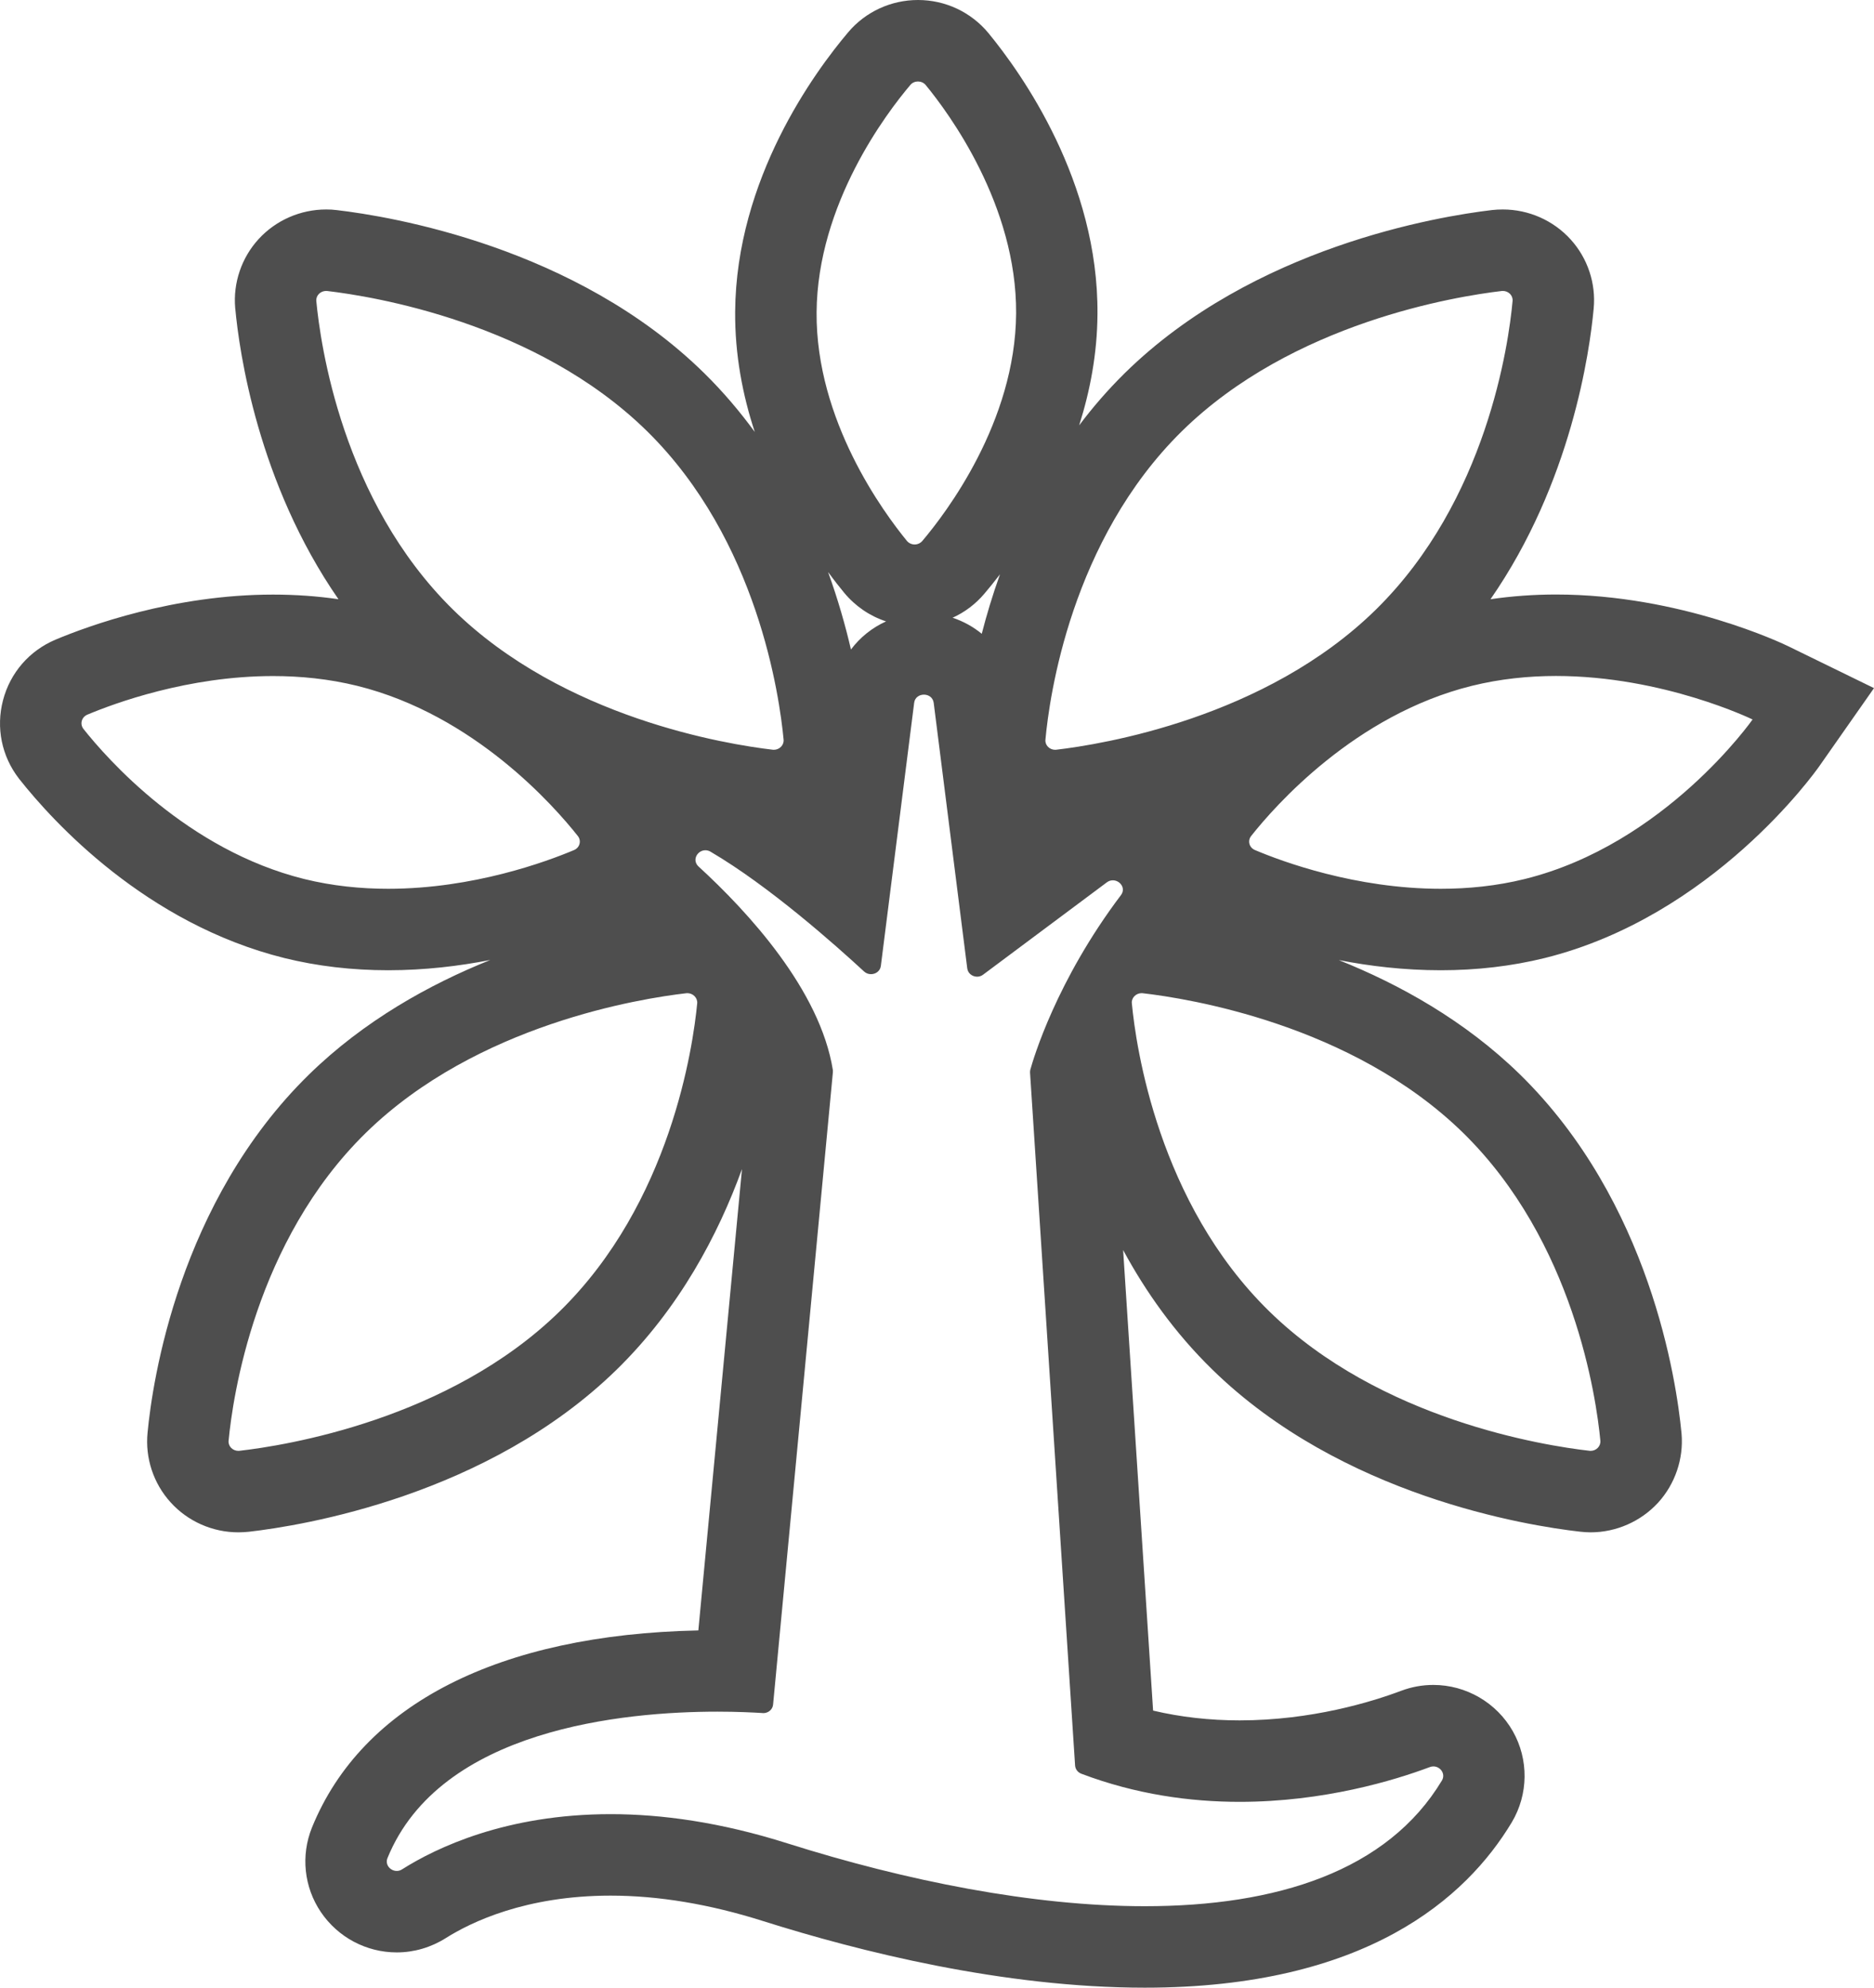 <svg xmlns="http://www.w3.org/2000/svg" width="23.011" height="24.397" viewBox="0 0 23.011 24.397">
  <g id="inventory" transform="translate(-178.454 -192.379)" fill="none" stroke-miterlimit="10">
    <path d="M188.124,215a5.532,5.532,0,0,0-4.732.319.12.12,0,0,1-.18-.139c.787-1.928,3.949-1.822,4.606-1.779a.118.118,0,0,0,.129-.106l.734-7.758a.136.136,0,0,0,0-.027,5,5,0,0,0-1.649-2.5.118.118,0,0,1,.148-.182,12.65,12.65,0,0,1,1.885,1.471.123.123,0,0,0,.205-.068l.409-3.229a.122.122,0,0,1,.24,0l.412,3.259a.123.123,0,0,0,.2.077l1.518-1.133c.11-.082.256.049.174.157a6.826,6.826,0,0,0-1.113,2.145.147.147,0,0,0,0,.034l.553,8.5a.118.118,0,0,0,.077.1,6.259,6.259,0,0,0,4.278-.081.118.118,0,0,1,.15.164c-.67,1.116-2.036,1.544-3.648,1.544A15.123,15.123,0,0,1,188.124,215Zm9.846-4.819a7.108,7.108,0,0,1-3.931-1.712,6.388,6.388,0,0,1-1.687-3.78.119.119,0,0,1,.135-.124,7.122,7.122,0,0,1,3.931,1.712,6.4,6.4,0,0,1,1.688,3.78.117.117,0,0,1-.12.125Zm-16.709-.124a6.392,6.392,0,0,1,1.688-3.78,7.122,7.122,0,0,1,3.931-1.712.119.119,0,0,1,.135.124,6.388,6.388,0,0,1-1.687,3.78,7.108,7.108,0,0,1-3.931,1.712h-.015A.117.117,0,0,1,181.261,210.062Zm12.6-7.249a.111.111,0,0,1-.048-.173,5.351,5.351,0,0,1,2.71-1.843,5.718,5.718,0,0,1,3.447.413,5.424,5.424,0,0,1-2.8,1.957,4.3,4.3,0,0,1-1.032.121A6.163,6.163,0,0,1,193.865,202.813Zm-11.676.355a5.361,5.361,0,0,1-2.711-1.843.113.113,0,0,1,.048-.174,5.637,5.637,0,0,1,3.314-.354,5.351,5.351,0,0,1,2.71,1.843.111.111,0,0,1-.048.173,6.169,6.169,0,0,1-2.281.475A4.3,4.3,0,0,1,182.189,203.168Zm9.1-1.71a6.39,6.39,0,0,1,1.676-3.785,7.111,7.111,0,0,1,3.926-1.722.117.117,0,0,1,.135.123,6.389,6.389,0,0,1-1.676,3.785,7.107,7.107,0,0,1-3.926,1.723h-.015A.117.117,0,0,1,191.291,201.458Zm-3.35.123a7.111,7.111,0,0,1-3.927-1.723,6.394,6.394,0,0,1-1.676-3.785.118.118,0,0,1,.136-.123,7.113,7.113,0,0,1,3.926,1.722,6.4,6.4,0,0,1,1.676,3.785.118.118,0,0,1-.12.124Zm1.65-2.563a4.028,4.028,0,0,1,.041-5.6.125.125,0,0,1,.189,0,4.028,4.028,0,0,1-.041,5.6.125.125,0,0,1-.189,0Z" stroke="none"/>
    <path d="M 192.511 215.776 C 194.124 215.776 195.49 215.348 196.16 214.232 C 196.207 214.152 196.141 214.06 196.054 214.06 C 196.04 214.06 196.024 214.063 196.009 214.069 C 195.576 214.231 194.711 214.495 193.675 214.495 C 193.068 214.495 192.403 214.404 191.732 214.15 C 191.687 214.133 191.658 214.093 191.655 214.048 L 191.102 205.545 C 191.102 205.533 191.102 205.522 191.105 205.51 C 191.143 205.373 191.425 204.416 192.218 203.366 C 192.282 203.282 192.207 203.184 192.119 203.184 C 192.094 203.184 192.069 203.191 192.045 203.209 L 190.526 204.342 C 190.504 204.359 190.478 204.367 190.452 204.367 C 190.394 204.367 190.339 204.327 190.331 204.265 L 189.919 201.006 C 189.91 200.939 189.855 200.905 189.799 200.905 C 189.743 200.905 189.687 200.939 189.679 201.006 L 189.27 204.235 C 189.262 204.298 189.207 204.336 189.149 204.336 C 189.119 204.336 189.089 204.326 189.065 204.304 C 188.714 203.98 187.898 203.254 187.179 202.833 C 187.158 202.82 187.136 202.815 187.115 202.815 C 187.018 202.815 186.946 202.936 187.032 203.015 C 187.639 203.571 188.524 204.531 188.681 205.514 C 188.681 205.523 188.682 205.532 188.681 205.541 L 187.947 213.299 C 187.943 213.359 187.89 213.406 187.827 213.406 C 187.824 213.406 187.821 213.406 187.818 213.405 C 187.702 213.398 187.509 213.388 187.264 213.388 C 186.12 213.388 183.86 213.597 183.212 215.185 C 183.179 215.267 183.247 215.343 183.326 215.343 C 183.348 215.343 183.371 215.337 183.392 215.323 C 183.808 215.06 184.667 214.646 185.952 214.646 C 186.576 214.646 187.301 214.744 188.124 215.005 C 189.58 215.465 191.136 215.776 192.511 215.776 C 192.511 215.776 192.511 215.776 192.511 215.776 M 197.985 210.187 C 198.055 210.187 198.111 210.13 198.105 210.062 C 198.055 209.535 197.781 207.616 196.418 206.282 C 195.053 204.949 193.04 204.634 192.487 204.57 C 192.482 204.57 192.477 204.569 192.473 204.569 C 192.402 204.569 192.345 204.627 192.352 204.694 C 192.402 205.222 192.675 207.141 194.039 208.474 C 195.404 209.808 197.417 210.123 197.97 210.186 C 197.975 210.187 197.98 210.187 197.985 210.187 M 181.381 210.187 C 181.386 210.187 181.391 210.187 181.396 210.186 C 181.949 210.123 183.963 209.808 185.327 208.474 C 186.691 207.141 186.964 205.222 187.015 204.694 C 187.021 204.627 186.964 204.569 186.893 204.569 C 186.889 204.569 186.884 204.57 186.88 204.57 C 186.326 204.634 184.313 204.949 182.948 206.282 C 181.584 207.616 181.311 209.535 181.261 210.062 C 181.254 210.13 181.311 210.187 181.381 210.187 M 196.145 203.288 C 196.48 203.288 196.829 203.254 197.177 203.168 C 198.902 202.741 199.974 201.21 199.974 201.21 C 199.974 201.21 198.878 200.676 197.56 200.676 C 197.225 200.676 196.876 200.711 196.527 200.797 C 195.089 201.153 194.104 202.277 193.817 202.64 C 193.77 202.699 193.793 202.784 193.865 202.813 C 194.195 202.953 195.1 203.288 196.145 203.288 M 183.221 203.288 C 184.266 203.288 185.17 202.953 185.502 202.813 C 185.573 202.784 185.596 202.699 185.549 202.64 C 185.262 202.277 184.278 201.153 182.84 200.797 C 182.49 200.711 182.141 200.677 181.807 200.677 C 180.762 200.677 179.857 201.012 179.526 201.151 C 179.456 201.181 179.432 201.265 179.478 201.325 C 179.765 201.687 180.75 202.811 182.189 203.168 C 182.538 203.254 182.886 203.288 183.221 203.288 C 183.221 203.288 183.221 203.288 183.221 203.288 M 191.41 201.582 C 191.415 201.582 191.42 201.582 191.426 201.581 C 191.979 201.516 193.991 201.196 195.351 199.859 C 196.711 198.521 196.979 196.601 197.027 196.074 C 197.034 196.006 196.977 195.95 196.907 195.95 C 196.902 195.95 196.897 195.95 196.892 195.951 C 196.339 196.016 194.326 196.336 192.966 197.672 C 191.606 199.01 191.339 200.93 191.291 201.458 C 191.284 201.525 191.341 201.582 191.41 201.582 M 187.956 201.582 C 188.025 201.582 188.082 201.525 188.076 201.458 C 188.026 200.93 187.76 199.01 186.4 197.672 C 185.04 196.336 183.027 196.016 182.474 195.951 C 182.469 195.95 182.464 195.95 182.459 195.95 C 182.389 195.95 182.332 196.006 182.338 196.074 C 182.388 196.601 182.654 198.521 184.014 199.859 C 185.375 201.196 187.387 201.516 187.941 201.581 C 187.946 201.582 187.951 201.582 187.956 201.582 M 189.685 199.062 C 189.72 199.062 189.755 199.047 189.779 199.019 C 190.069 198.677 190.921 197.56 190.931 196.228 C 190.94 194.897 190.105 193.768 189.821 193.423 C 189.797 193.394 189.761 193.379 189.726 193.379 C 189.691 193.379 189.656 193.393 189.632 193.422 C 189.342 193.764 188.491 194.881 188.481 196.212 C 188.471 197.544 189.306 198.671 189.59 199.018 C 189.614 199.047 189.65 199.062 189.685 199.062 M 192.511 216.776 L 192.511 216.776 C 190.774 216.776 189.003 216.331 187.823 215.958 C 187.169 215.751 186.54 215.646 185.952 215.646 C 184.908 215.646 184.235 215.973 183.927 216.168 C 183.746 216.282 183.538 216.343 183.326 216.343 C 182.952 216.343 182.604 216.158 182.394 215.848 C 182.187 215.542 182.146 215.155 182.284 214.812 L 182.285 214.809 L 182.286 214.807 C 182.903 213.295 184.583 212.442 187.029 212.391 L 187.565 206.728 C 187.273 207.532 186.798 208.435 186.026 209.19 C 184.44 210.739 182.168 211.105 181.509 211.18 C 181.468 211.184 181.424 211.187 181.381 211.187 C 181.064 211.187 180.76 211.053 180.548 210.818 C 180.338 210.586 180.235 210.275 180.266 209.963 C 180.326 209.33 180.65 207.131 182.249 205.567 C 182.925 204.907 183.726 204.462 184.474 204.162 C 184.096 204.236 183.67 204.288 183.221 204.288 L 183.221 204.288 C 182.779 204.288 182.351 204.238 181.949 204.139 C 180.244 203.716 179.105 202.464 178.694 201.945 L 178.69 201.941 L 178.687 201.936 C 178.474 201.661 178.403 201.31 178.491 200.974 C 178.579 200.637 178.814 200.366 179.136 200.23 C 179.534 200.063 180.586 199.677 181.807 199.677 C 182.081 199.677 182.35 199.696 182.61 199.734 C 181.621 198.307 181.392 196.697 181.343 196.167 L 181.342 196.164 L 181.342 196.16 C 181.315 195.851 181.42 195.542 181.63 195.313 C 181.842 195.082 182.144 194.95 182.459 194.95 C 182.503 194.95 182.547 194.952 182.591 194.958 C 183.249 195.035 185.522 195.407 187.101 196.959 C 187.334 197.188 187.54 197.432 187.722 197.681 C 187.574 197.233 187.477 196.735 187.481 196.204 C 187.493 194.574 188.456 193.263 188.869 192.775 C 189.081 192.524 189.394 192.379 189.726 192.379 C 190.062 192.379 190.377 192.527 190.591 192.785 C 190.999 193.281 191.943 194.605 191.93 196.235 C 191.927 196.723 191.838 197.182 191.705 197.6 C 191.871 197.379 192.057 197.164 192.265 196.959 C 193.845 195.407 196.117 195.035 196.776 194.957 C 196.819 194.952 196.863 194.95 196.907 194.95 C 197.224 194.95 197.528 195.084 197.74 195.318 C 197.949 195.548 198.052 195.857 198.023 196.166 L 198.023 196.166 C 197.974 196.695 197.748 198.305 196.756 199.734 C 197.016 199.696 197.286 199.676 197.56 199.676 C 199.092 199.676 200.359 200.285 200.412 200.311 L 201.465 200.825 L 200.793 201.784 C 200.74 201.859 199.482 203.628 197.418 204.139 C 197.015 204.238 196.587 204.288 196.145 204.288 C 195.696 204.288 195.271 204.237 194.893 204.163 C 195.641 204.462 196.442 204.907 197.117 205.566 C 198.717 207.132 199.04 209.33 199.101 209.967 L 199.101 209.971 L 199.102 209.976 C 199.128 210.285 199.023 210.594 198.813 210.824 C 198.601 211.054 198.299 211.187 197.985 211.187 C 197.942 211.187 197.899 211.184 197.856 211.179 C 197.198 211.105 194.926 210.739 193.34 209.189 C 192.876 208.736 192.519 208.229 192.245 207.722 L 192.613 213.375 C 192.952 213.455 193.307 213.495 193.675 213.495 C 194.558 213.495 195.297 213.268 195.659 213.132 C 195.787 213.084 195.919 213.06 196.054 213.06 C 196.457 213.06 196.831 213.278 197.03 213.628 C 197.227 213.975 197.222 214.402 197.018 214.745 C 196.461 215.673 195.229 216.776 192.511 216.776 Z M 188.622 199.4 C 188.745 199.74 188.836 200.063 188.903 200.351 C 189.015 200.202 189.163 200.083 189.334 200.006 C 189.135 199.941 188.957 199.82 188.82 199.655 C 188.763 199.586 188.695 199.5 188.622 199.4 Z M 190.151 199.961 C 190.283 200.005 190.404 200.072 190.509 200.158 C 190.568 199.93 190.641 199.684 190.733 199.428 C 190.662 199.521 190.597 199.6 190.542 199.665 C 190.434 199.793 190.3 199.894 190.151 199.961 Z" stroke="none" fill="#4e4e4e"/>
  </g>
</svg>
